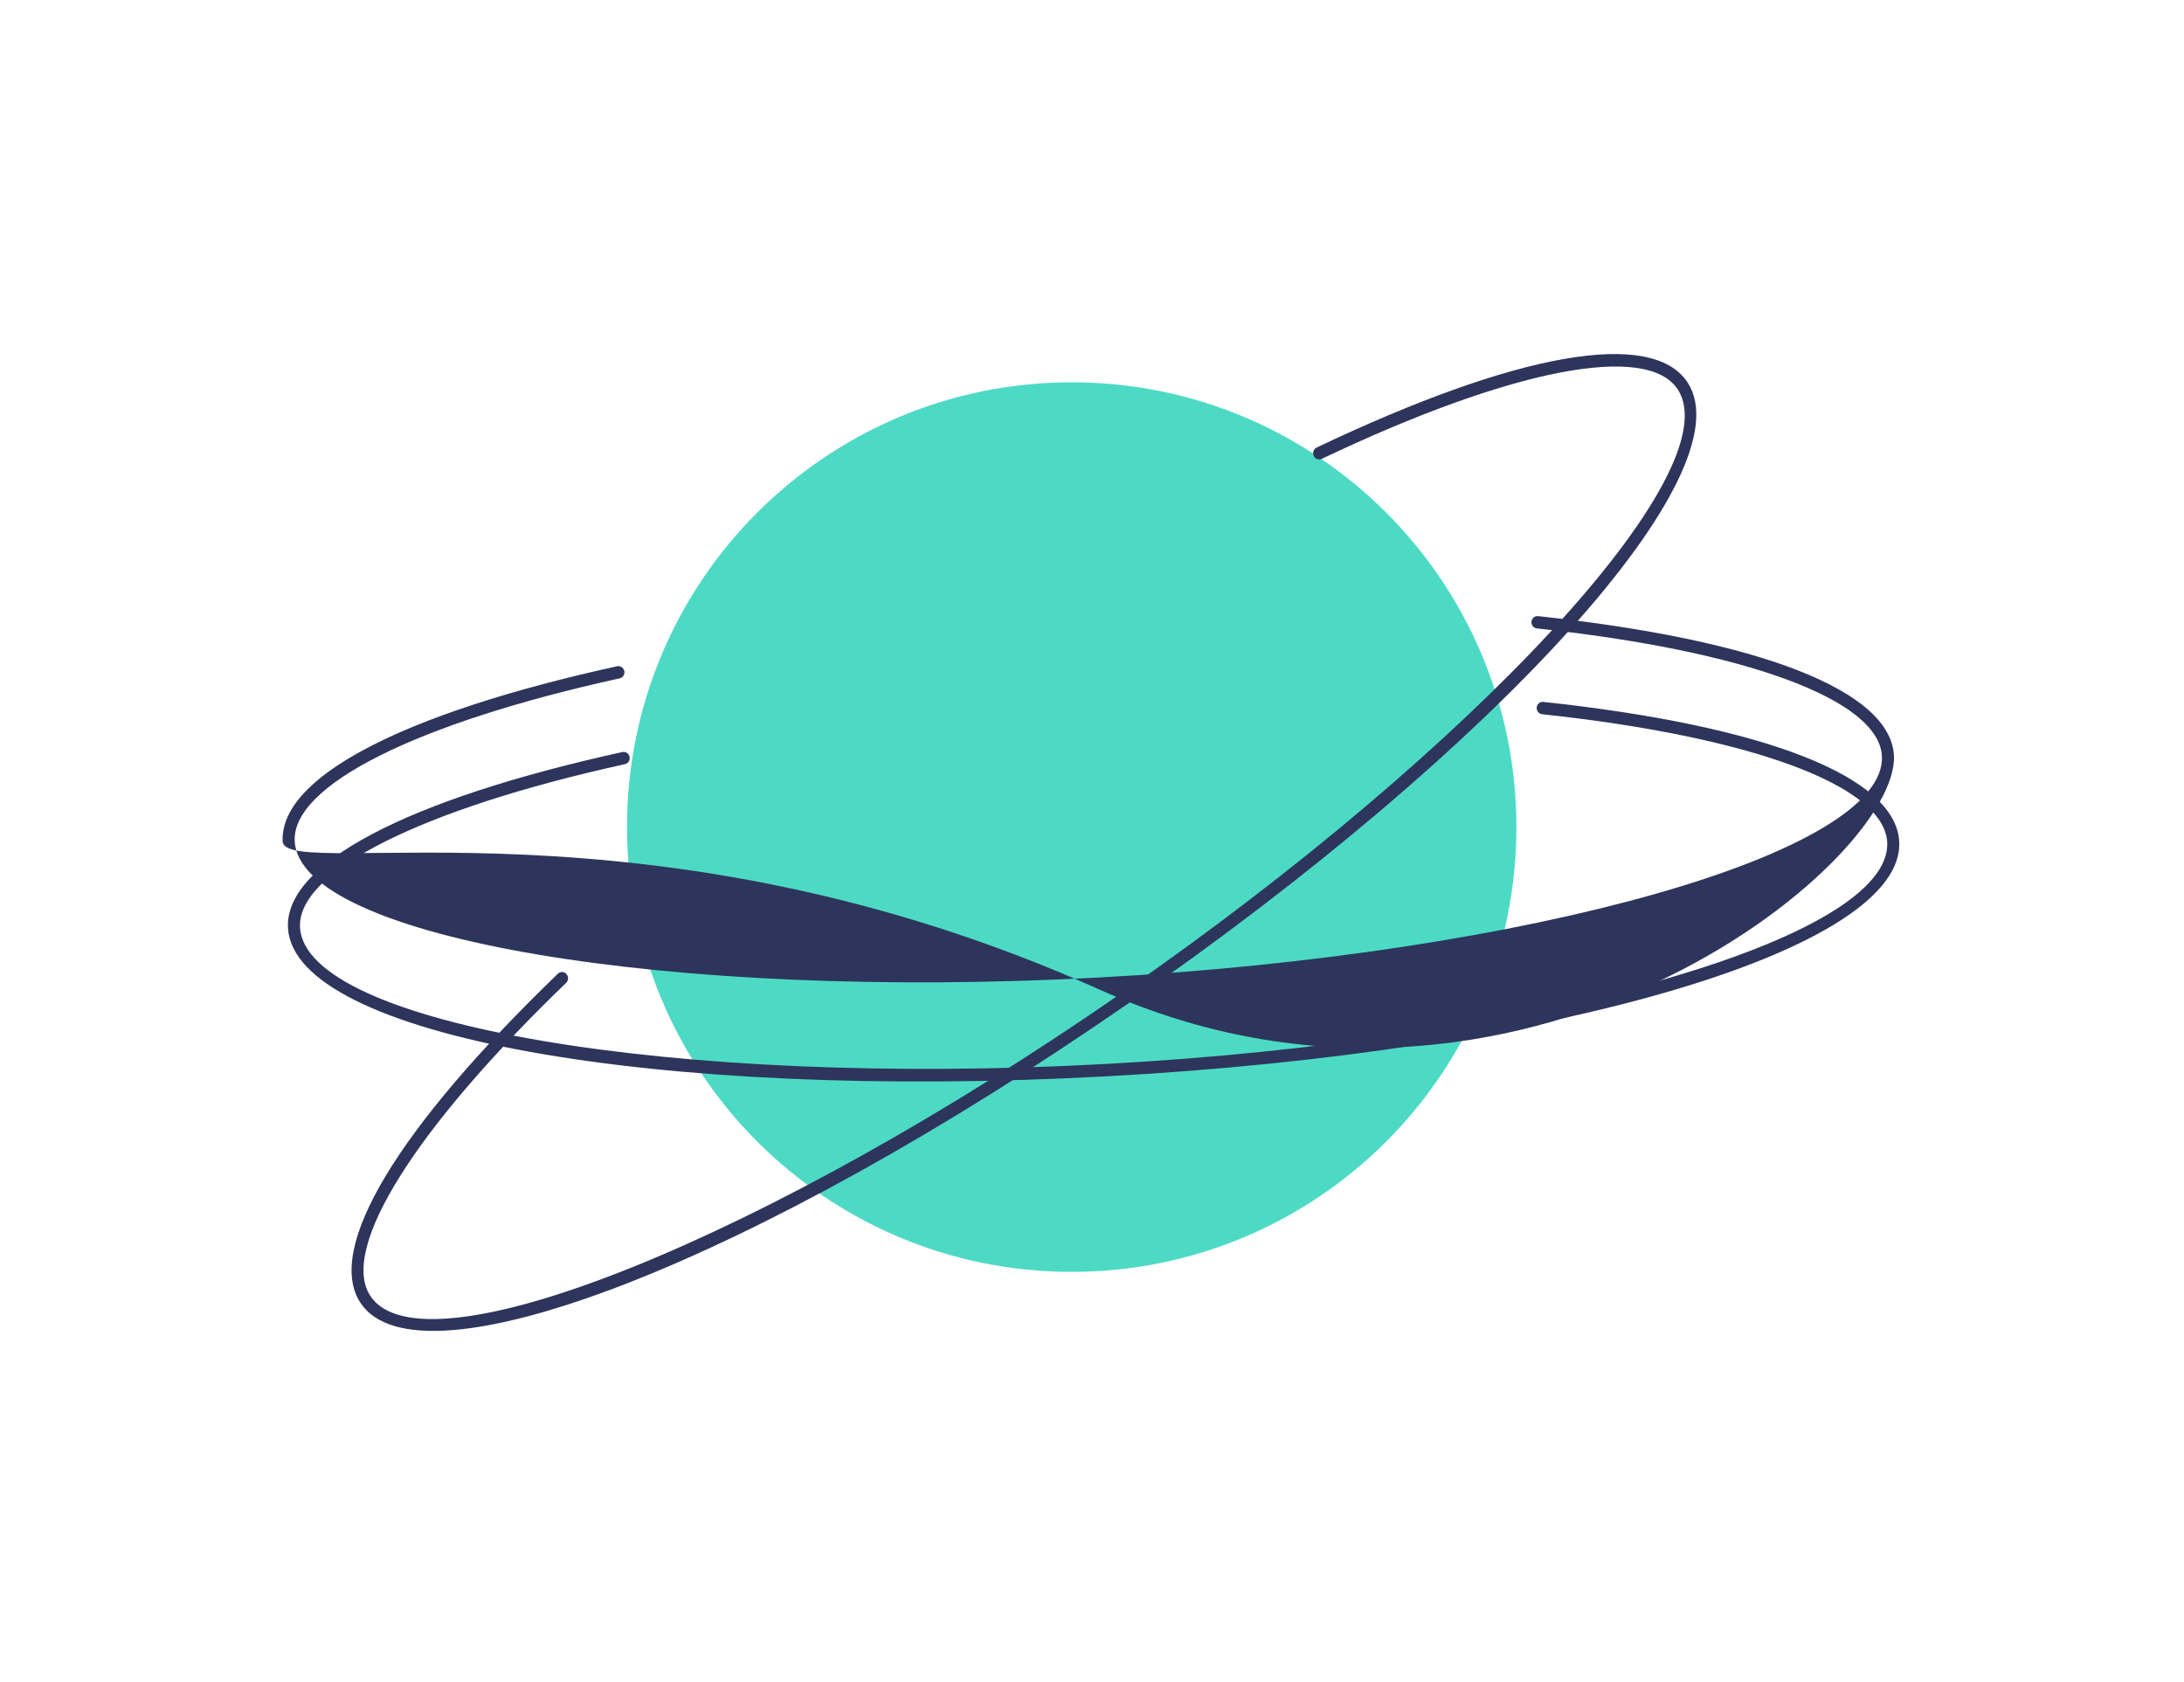 <svg width="200" height="154" viewBox="0 0 200 154" fill="none" xmlns="http://www.w3.org/2000/svg">
<path d="M98.141 116.451C120.633 116.451 138.865 98.218 138.865 75.727C138.865 53.235 120.633 35.003 98.141 35.003C75.65 35.003 57.417 53.235 57.417 75.727C57.417 98.218 75.65 116.451 98.141 116.451Z" fill="#4DDAC5"/>
<path d="M101.226 98.552C59.858 100.788 26.98 94.833 26.375 84.996C26.012 79.098 37.17 73.215 56.989 68.856C57.059 68.84 57.132 68.838 57.204 68.851C57.275 68.864 57.344 68.891 57.405 68.931C57.467 68.971 57.52 69.023 57.562 69.084C57.605 69.144 57.635 69.213 57.651 69.286C57.668 69.359 57.67 69.434 57.658 69.507C57.647 69.58 57.621 69.65 57.583 69.713C57.544 69.776 57.494 69.83 57.435 69.873C57.377 69.916 57.31 69.946 57.239 69.962L57.237 69.963L57.23 69.964C38.562 74.07 27.16 79.808 27.476 84.936C28.023 93.832 61.764 99.549 101.157 97.42C140.549 95.291 173.366 85.976 172.819 77.08C172.502 71.93 160.397 67.451 141.228 65.392C141.156 65.385 141.085 65.363 141.021 65.328C140.957 65.293 140.899 65.245 140.853 65.187C140.806 65.13 140.771 65.063 140.749 64.992C140.727 64.921 140.72 64.846 140.726 64.772C140.732 64.697 140.753 64.625 140.787 64.56C140.82 64.494 140.866 64.436 140.922 64.389C140.978 64.342 141.042 64.306 141.111 64.285C141.18 64.263 141.253 64.256 141.325 64.264L141.327 64.264L141.331 64.264C161.677 66.45 173.556 71.1 173.92 77.021C174.525 86.858 142.594 96.316 101.226 98.552Z" fill="#2D355C"/>
<path d="M103.312 91.879C69.229 115.491 38.34 127.515 32.99 119.253C29.782 114.299 36.381 103.326 51.093 89.147C51.145 89.096 51.207 89.056 51.274 89.03C51.341 89.004 51.413 88.992 51.484 88.994C51.556 88.997 51.627 89.014 51.693 89.045C51.759 89.076 51.819 89.121 51.868 89.175C51.918 89.23 51.957 89.294 51.983 89.364C52.009 89.434 52.022 89.509 52.02 89.584C52.018 89.659 52.002 89.732 51.973 89.8C51.944 89.868 51.903 89.93 51.85 89.981L51.849 89.982L51.844 89.987C37.985 103.344 31.108 114.317 33.897 118.624C38.735 126.096 70.241 113.413 102.697 90.929C135.152 68.445 158.485 43.138 153.647 35.666C150.846 31.341 138.35 33.773 121.034 42.015C120.969 42.047 120.899 42.064 120.827 42.067C120.755 42.07 120.683 42.058 120.615 42.032C120.548 42.007 120.485 41.967 120.432 41.916C120.378 41.866 120.335 41.805 120.304 41.737C120.273 41.669 120.255 41.595 120.251 41.52C120.248 41.446 120.258 41.371 120.282 41.301C120.306 41.231 120.343 41.166 120.392 41.111C120.44 41.056 120.498 41.012 120.563 40.98L120.565 40.98L120.568 40.978C138.947 32.23 151.334 30.065 154.554 35.038C159.904 43.3 137.396 68.268 103.312 91.879Z" fill="#2D355C"/>
<path d="M100.738 90.626C59.587 72.125 26.558 80.649 25.889 77.11C25.527 71.225 36.686 65.354 56.505 61.002C56.576 60.986 56.649 60.984 56.72 60.997C56.792 61.01 56.86 61.037 56.922 61.077C56.984 61.117 57.037 61.168 57.079 61.229C57.121 61.29 57.152 61.359 57.168 61.431C57.185 61.504 57.187 61.579 57.175 61.652C57.163 61.725 57.138 61.795 57.099 61.858C57.061 61.92 57.011 61.975 56.952 62.017C56.893 62.06 56.826 62.09 56.756 62.106L56.754 62.106L56.747 62.108C38.078 66.208 26.675 71.933 26.99 77.05C27.536 85.927 61.277 91.626 100.669 89.497C140.061 87.368 172.879 78.07 172.333 69.194C172.017 64.056 159.913 59.588 140.744 57.536C140.672 57.528 140.602 57.507 140.538 57.471C140.473 57.436 140.416 57.389 140.37 57.331C140.323 57.274 140.288 57.208 140.267 57.137C140.245 57.066 140.237 56.991 140.244 56.917C140.25 56.843 140.271 56.772 140.304 56.706C140.338 56.641 140.384 56.583 140.439 56.536C140.495 56.489 140.559 56.453 140.628 56.432C140.697 56.41 140.77 56.403 140.842 56.41L140.844 56.41L140.848 56.411C161.194 58.59 173.071 63.227 173.434 69.135C174.038 78.95 138.841 107.757 100.738 90.626Z" fill="#2D355C"/>
</svg>
